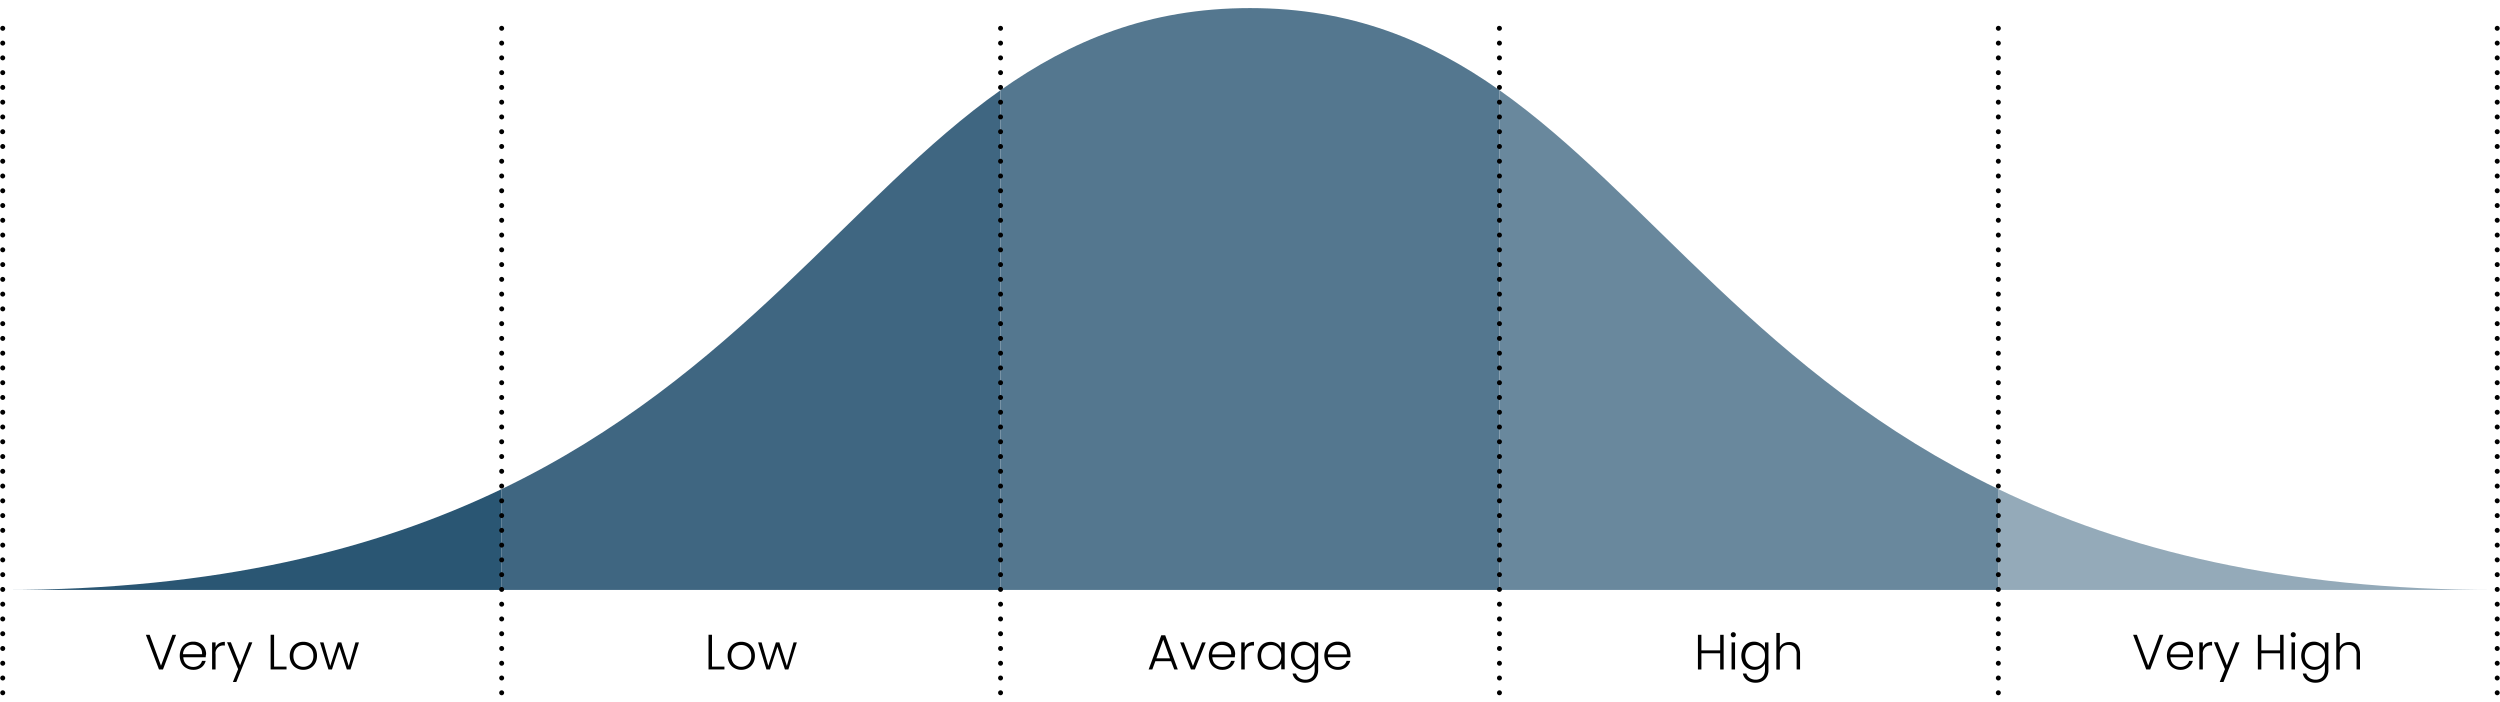 <svg id="Layer_1" data-name="Layer 1" xmlns="http://www.w3.org/2000/svg" width="178mm" height="50mm" viewBox="0 0 504.57 141.73"><defs><style>.cls-1{fill:#2a5673;}.cls-2{fill:#3f6681;}.cls-3{fill:#94aab9;}.cls-4{fill:#69889d;}.cls-5{fill:#54778f;}.cls-6,.cls-7{fill:none;stroke:#000;stroke-linecap:round;stroke-linejoin:round;}.cls-7{stroke-dasharray:0 2.98;}</style></defs><path class="cls-1" d="M.55,119.07h100.7V98.71C76,110.83,44,119.07.55,119.07Z"/><path class="cls-2" d="M101.25,98.71v20.36H201.94V18.2C172,39.35,148.71,75.9,101.25,98.71Z"/><path class="cls-3" d="M403.32,119.07H504c-43.47,0-75.49-8.24-100.69-20.36Z"/><path class="cls-4" d="M302.63,18.2V119.07H403.32V98.71C355.86,75.9,332.59,39.35,302.63,18.2Z"/><path class="cls-5" d="M252.28,1.63c-20.47,0-36.15,6.56-50.34,16.57V119.07H302.63V18.2C288.44,8.19,272.75,1.63,252.28,1.63Z"/><path d="M436.62,128.12l-2.65,7h-.8l-2.65-7h.76l2.29,6.23,2.31-6.23Z"/><path d="M442.59,132.65h-4.53a2.23,2.23,0,0,0,.3,1.06,1.73,1.73,0,0,0,.71.66,2.06,2.06,0,0,0,1,.23,1.92,1.92,0,0,0,1.14-.33,1.57,1.57,0,0,0,.62-.89h.74a2.31,2.31,0,0,1-.86,1.3,2.59,2.59,0,0,1-1.64.51,2.72,2.72,0,0,1-1.38-.35,2.39,2.39,0,0,1-1-1,3.41,3.41,0,0,1,0-3,2.25,2.25,0,0,1,.95-1,2.75,2.75,0,0,1,1.39-.34,2.62,2.62,0,0,1,1.36.34,2.32,2.32,0,0,1,.9.91,2.64,2.64,0,0,1,.32,1.28C442.61,132.34,442.6,132.52,442.59,132.65Zm-.94-1.61a1.6,1.6,0,0,0-.69-.65,2.11,2.11,0,0,0-1-.22,1.87,1.87,0,0,0-1.33.5,2,2,0,0,0-.61,1.41h3.84A2,2,0,0,0,441.65,131Z"/><path d="M445.29,129.83a2.25,2.25,0,0,1,1.17-.28v.73h-.19a1.72,1.72,0,0,0-1.22.41,1.74,1.74,0,0,0-.46,1.37v3.05h-.7v-5.46h.7v1A1.64,1.64,0,0,1,445.29,129.83Z"/><path d="M452,129.65l-3.24,8H448l1.06-2.6-2.24-5.43h.77l1.86,4.66,1.8-4.66Z"/><path d="M460.89,128.12v7h-.7v-3.27H456.4v3.27h-.7v-7h.7v3.14h3.79v-3.14Z"/><path d="M462.48,128.47a.51.51,0,0,1-.15-.37.5.5,0,0,1,.15-.37.53.53,0,0,1,.72,0,.5.5,0,0,1,.15.37.51.51,0,0,1-.15.37.51.51,0,0,1-.72,0Zm.71,1.18v5.46h-.7v-5.46Z"/><path d="M468.41,129.93a2.1,2.1,0,0,1,.82.91v-1.19h.7v5.6a2.65,2.65,0,0,1-.33,1.33,2.33,2.33,0,0,1-.9.89,2.74,2.74,0,0,1-1.32.32,2.94,2.94,0,0,1-1.75-.5,2.14,2.14,0,0,1-.86-1.36h.69a1.67,1.67,0,0,0,.68.91,2.23,2.23,0,0,0,1.24.34,2,2,0,0,0,.95-.23,1.61,1.61,0,0,0,.66-.66,2.16,2.16,0,0,0,.24-1V133.9a2.22,2.22,0,0,1-.83.92,2.35,2.35,0,0,1-1.33.37,2.66,2.66,0,0,1-1.35-.35,2.53,2.53,0,0,1-.93-1,3.48,3.48,0,0,1,0-3,2.44,2.44,0,0,1,.93-1,2.66,2.66,0,0,1,1.35-.34A2.46,2.46,0,0,1,468.41,129.93Zm.55,1.29a1.9,1.9,0,0,0-.74-.77,2.13,2.13,0,0,0-2.06,0,1.82,1.82,0,0,0-.73.75,2.79,2.79,0,0,0,0,2.35,1.81,1.81,0,0,0,.73.77,2.1,2.1,0,0,0,2.06,0,2,2,0,0,0,.74-.77,2.42,2.42,0,0,0,.27-1.16A2.39,2.39,0,0,0,469,131.22Z"/><path d="M475.24,129.81a1.86,1.86,0,0,1,.78.79,2.76,2.76,0,0,1,.29,1.31v3.2h-.69V132a1.88,1.88,0,0,0-.45-1.36,1.55,1.55,0,0,0-1.21-.47,1.61,1.61,0,0,0-1.26.5,2,2,0,0,0-.47,1.47v3h-.7v-7.4h.7v2.87a1.8,1.8,0,0,1,.76-.76,2.4,2.4,0,0,1,1.14-.27A2.27,2.27,0,0,1,475.24,129.81Z"/><path d="M347.88,128.12v7h-.7v-3.27h-3.79v3.27h-.7v-7h.7v3.14h3.79v-3.14Z"/><path d="M349.47,128.47a.56.56,0,0,1-.15-.37.54.54,0,0,1,.15-.37.53.53,0,0,1,.72,0,.5.5,0,0,1,.15.37.51.51,0,0,1-.15.37.51.51,0,0,1-.72,0Zm.71,1.18v5.46h-.7v-5.46Z"/><path d="M355.4,129.93a2,2,0,0,1,.82.91v-1.19h.7v5.6a2.65,2.65,0,0,1-.32,1.33,2.29,2.29,0,0,1-.91.89,2.67,2.67,0,0,1-1.31.32,2.92,2.92,0,0,1-1.75-.5,2.19,2.19,0,0,1-.87-1.36h.7a1.62,1.62,0,0,0,.68.91,2.23,2.23,0,0,0,1.24.34,2,2,0,0,0,.94-.23,1.61,1.61,0,0,0,.66-.66,2.16,2.16,0,0,0,.24-1V133.9a2.13,2.13,0,0,1-.82.92,2.36,2.36,0,0,1-1.34.37,2.63,2.63,0,0,1-1.34-.35,2.46,2.46,0,0,1-.93-1,3.48,3.48,0,0,1,0-3,2.38,2.38,0,0,1,.93-1,2.62,2.62,0,0,1,1.34-.34A2.44,2.44,0,0,1,355.4,129.93Zm.56,1.29a2,2,0,0,0-.74-.77,2,2,0,0,0-1-.27,2,2,0,0,0-1,.26,1.86,1.86,0,0,0-.72.75,2.79,2.79,0,0,0,0,2.35,1.85,1.85,0,0,0,.72.77,2,2,0,0,0,1,.27,2,2,0,0,0,1-.27,2,2,0,0,0,.74-.77,2.54,2.54,0,0,0,.26-1.16A2.51,2.51,0,0,0,356,131.22Z"/><path d="M362.24,129.81a1.86,1.86,0,0,1,.78.79,2.76,2.76,0,0,1,.28,1.31v3.2h-.69V132a1.87,1.87,0,0,0-.44-1.36,1.57,1.57,0,0,0-1.21-.47,1.65,1.65,0,0,0-1.27.5,2.08,2.08,0,0,0-.47,1.47v3h-.7v-7.4h.7v2.87a1.82,1.82,0,0,1,.77-.76,2.39,2.39,0,0,1,1.13-.27A2.29,2.29,0,0,1,362.24,129.81Z"/><path d="M236.36,133.45h-3.18l-.61,1.66h-.74l2.55-6.9h.79l2.54,6.9H237Zm-.21-.58-1.38-3.78-1.38,3.78Z"/><path d="M240.77,134.43l1.84-4.78h.74l-2.19,5.46h-.79l-2.19-5.46h.75Z"/><path d="M249.22,132.65h-4.53a2.23,2.23,0,0,0,.3,1.06,1.73,1.73,0,0,0,.71.66,2.06,2.06,0,0,0,1,.23,1.92,1.92,0,0,0,1.14-.33,1.57,1.57,0,0,0,.62-.89h.74a2.31,2.31,0,0,1-.86,1.3,2.57,2.57,0,0,1-1.64.51,2.72,2.72,0,0,1-1.38-.35,2.39,2.39,0,0,1-1-1,3.41,3.41,0,0,1,0-3,2.25,2.25,0,0,1,1-1,2.75,2.75,0,0,1,1.39-.34,2.62,2.62,0,0,1,1.36.34,2.32,2.32,0,0,1,.9.91,2.64,2.64,0,0,1,.32,1.28C249.24,132.34,249.23,132.52,249.22,132.65Zm-.94-1.61a1.6,1.6,0,0,0-.69-.65,2.11,2.11,0,0,0-1-.22,1.88,1.88,0,0,0-1.33.5,2,2,0,0,0-.61,1.41h3.84A2,2,0,0,0,248.28,131Z"/><path d="M251.92,129.83a2.25,2.25,0,0,1,1.17-.28v.73h-.19a1.72,1.72,0,0,0-1.22.41,1.74,1.74,0,0,0-.46,1.37v3.05h-.7v-5.46h.7v1A1.69,1.69,0,0,1,251.92,129.83Z"/><path d="M254.15,130.89a2.51,2.51,0,0,1,.93-1,2.66,2.66,0,0,1,1.35-.34,2.42,2.42,0,0,1,1.34.36,2.07,2.07,0,0,1,.82.92v-1.2h.7v5.46h-.7V133.9a2.22,2.22,0,0,1-.83.92,2.34,2.34,0,0,1-1.34.37,2.48,2.48,0,0,1-2.27-1.34,3.48,3.48,0,0,1,0-3Zm4.17.33a1.9,1.9,0,0,0-.74-.77,2.13,2.13,0,0,0-2.06,0,1.82,1.82,0,0,0-.73.75,2.79,2.79,0,0,0,0,2.35,1.81,1.81,0,0,0,.73.77,2.1,2.1,0,0,0,2.06,0,2,2,0,0,0,.74-.77,2.42,2.42,0,0,0,.27-1.16A2.39,2.39,0,0,0,258.32,131.22Z"/><path d="M264.52,129.93a2.1,2.1,0,0,1,.82.91v-1.19h.7v5.6a2.65,2.65,0,0,1-.33,1.33,2.27,2.27,0,0,1-.9.89,2.74,2.74,0,0,1-1.32.32,3,3,0,0,1-1.75-.5,2.14,2.14,0,0,1-.86-1.36h.69a1.72,1.72,0,0,0,.68.91,2.23,2.23,0,0,0,1.24.34,2,2,0,0,0,.95-.23,1.61,1.61,0,0,0,.66-.66,2.16,2.16,0,0,0,.24-1V133.9a2.22,2.22,0,0,1-.83.92,2.33,2.33,0,0,1-1.33.37,2.66,2.66,0,0,1-1.35-.35,2.61,2.61,0,0,1-.93-1,3.48,3.48,0,0,1,0-3,2.51,2.51,0,0,1,.93-1,2.66,2.66,0,0,1,1.35-.34A2.46,2.46,0,0,1,264.52,129.93Zm.55,1.29a1.9,1.9,0,0,0-.74-.77,2.13,2.13,0,0,0-2.06,0,1.82,1.82,0,0,0-.73.75,2.79,2.79,0,0,0,0,2.35,1.81,1.81,0,0,0,.73.77,2.1,2.1,0,0,0,2.06,0,2,2,0,0,0,.74-.77,2.42,2.42,0,0,0,.27-1.16A2.39,2.39,0,0,0,265.07,131.22Z"/><path d="M272.56,132.65H268a2.23,2.23,0,0,0,.3,1.06,1.73,1.73,0,0,0,.71.66,2.06,2.06,0,0,0,1,.23,1.92,1.92,0,0,0,1.14-.33,1.57,1.57,0,0,0,.62-.89h.74a2.31,2.31,0,0,1-.86,1.3,2.57,2.57,0,0,1-1.64.51,2.72,2.72,0,0,1-1.38-.35,2.39,2.39,0,0,1-1-1,3.41,3.41,0,0,1,0-3,2.25,2.25,0,0,1,.95-1,2.75,2.75,0,0,1,1.39-.34,2.62,2.62,0,0,1,1.36.34,2.32,2.32,0,0,1,.9.91,2.64,2.64,0,0,1,.32,1.28C272.58,132.34,272.57,132.52,272.56,132.65Zm-.94-1.61a1.6,1.6,0,0,0-.69-.65,2.11,2.11,0,0,0-1-.22,1.87,1.87,0,0,0-1.33.5,2,2,0,0,0-.61,1.41h3.84A2,2,0,0,0,271.62,131Z"/><path d="M143.7,134.54h2.51v.57H143v-7h.7Z"/><path d="M148.22,134.84a2.41,2.41,0,0,1-1-1,3,3,0,0,1-.36-1.48,3,3,0,0,1,.36-1.49,2.56,2.56,0,0,1,1-1,3,3,0,0,1,2.79,0,2.56,2.56,0,0,1,1,1,3.09,3.09,0,0,1,.35,1.49,3,3,0,0,1-.36,1.48,2.52,2.52,0,0,1-1,1,2.85,2.85,0,0,1-1.4.35A2.77,2.77,0,0,1,148.22,134.84Zm2.38-.51a1.84,1.84,0,0,0,.75-.74,2.38,2.38,0,0,0,.28-1.21,2.42,2.42,0,0,0-.28-1.22,1.82,1.82,0,0,0-.74-.74,2.11,2.11,0,0,0-1-.24,2.14,2.14,0,0,0-1,.24,1.86,1.86,0,0,0-.73.74,2.42,2.42,0,0,0-.28,1.22,2.38,2.38,0,0,0,.28,1.21,1.74,1.74,0,0,0,.73.74,2,2,0,0,0,1,.25A2,2,0,0,0,150.6,134.33Z"/><path d="M160.83,129.65l-1.71,5.46h-.7l-1.51-4.58-1.51,4.58h-.71L153,129.65h.71l1.36,4.75,1.53-4.75h.7l1.51,4.76,1.35-4.76Z"/><path d="M35.54,128.12l-2.65,7h-.8l-2.65-7h.76l2.29,6.23,2.31-6.23Z"/><path d="M41.51,132.65H37a2.23,2.23,0,0,0,.3,1.06,1.8,1.8,0,0,0,.71.66,2.06,2.06,0,0,0,1,.23,2,2,0,0,0,1.15-.33,1.55,1.55,0,0,0,.61-.89h.74a2.3,2.3,0,0,1-.85,1.3,2.62,2.62,0,0,1-1.65.51,2.77,2.77,0,0,1-1.38-.35,2.36,2.36,0,0,1-1-1,3.37,3.37,0,0,1,0-3,2.31,2.31,0,0,1,1-1,2.78,2.78,0,0,1,1.39-.34,2.65,2.65,0,0,1,1.37.34,2.32,2.32,0,0,1,.9.91,2.63,2.63,0,0,1,.31,1.28C41.53,132.34,41.52,132.52,41.51,132.65ZM40.58,131a1.62,1.62,0,0,0-.7-.65,2.05,2.05,0,0,0-1-.22,1.88,1.88,0,0,0-1.33.5,2,2,0,0,0-.61,1.41h3.84A1.89,1.89,0,0,0,40.58,131Z"/><path d="M44.22,129.83a2.19,2.19,0,0,1,1.16-.28v.73h-.19a1.54,1.54,0,0,0-1.68,1.78v3.05h-.7v-5.46h.7v1A1.66,1.66,0,0,1,44.22,129.83Z"/><path d="M50.93,129.65l-3.24,8H47l1.06-2.6-2.24-5.43h.77l1.86,4.66,1.8-4.66Z"/><path d="M55.32,134.54h2.51v.57H54.62v-7h.7Z"/><path d="M59.84,134.84a2.41,2.41,0,0,1-1-1,3,3,0,0,1-.36-1.48,3,3,0,0,1,.36-1.49,2.56,2.56,0,0,1,1-1,2.81,2.81,0,0,1,1.39-.34,2.87,2.87,0,0,1,1.4.34,2.56,2.56,0,0,1,1,1,3.09,3.09,0,0,1,.35,1.49,3,3,0,0,1-.36,1.48,2.52,2.52,0,0,1-1,1,2.88,2.88,0,0,1-1.4.35A2.77,2.77,0,0,1,59.84,134.84Zm2.38-.51a1.84,1.84,0,0,0,.75-.74,2.38,2.38,0,0,0,.28-1.21,2.42,2.42,0,0,0-.28-1.22,1.88,1.88,0,0,0-.74-.74,2.2,2.2,0,0,0-2,0,1.8,1.8,0,0,0-.73.74,2.42,2.42,0,0,0-.28,1.22,2.38,2.38,0,0,0,.28,1.21,1.74,1.74,0,0,0,.73.74,2,2,0,0,0,1,.25A2,2,0,0,0,62.22,134.33Z"/><path d="M72.45,129.65l-1.71,5.46H70l-1.51-4.58L67,135.11h-.71l-1.71-5.46h.71l1.36,4.75,1.53-4.75h.7l1.51,4.76,1.35-4.76Z"/><line class="cls-6" x1="0.55" y1="5.71" x2="0.55" y2="5.71"/><line class="cls-7" x1="0.55" y1="8.7" x2="0.55" y2="141.52"/><line class="cls-6" x1="504.01" y1="5.71" x2="504.01" y2="5.71"/><line class="cls-7" x1="504.01" y1="8.7" x2="504.01" y2="141.52"/><line class="cls-6" x1="403.32" y1="5.71" x2="403.32" y2="5.71"/><line class="cls-7" x1="403.32" y1="8.7" x2="403.32" y2="141.52"/><line class="cls-6" x1="302.63" y1="5.71" x2="302.63" y2="5.71"/><line class="cls-7" x1="302.63" y1="8.7" x2="302.63" y2="141.52"/><line class="cls-6" x1="201.94" y1="5.71" x2="201.94" y2="5.71"/><line class="cls-7" x1="201.94" y1="8.7" x2="201.94" y2="141.52"/><line class="cls-6" x1="101.25" y1="5.71" x2="101.25" y2="5.71"/><line class="cls-7" x1="101.25" y1="8.7" x2="101.25" y2="141.52"/></svg>